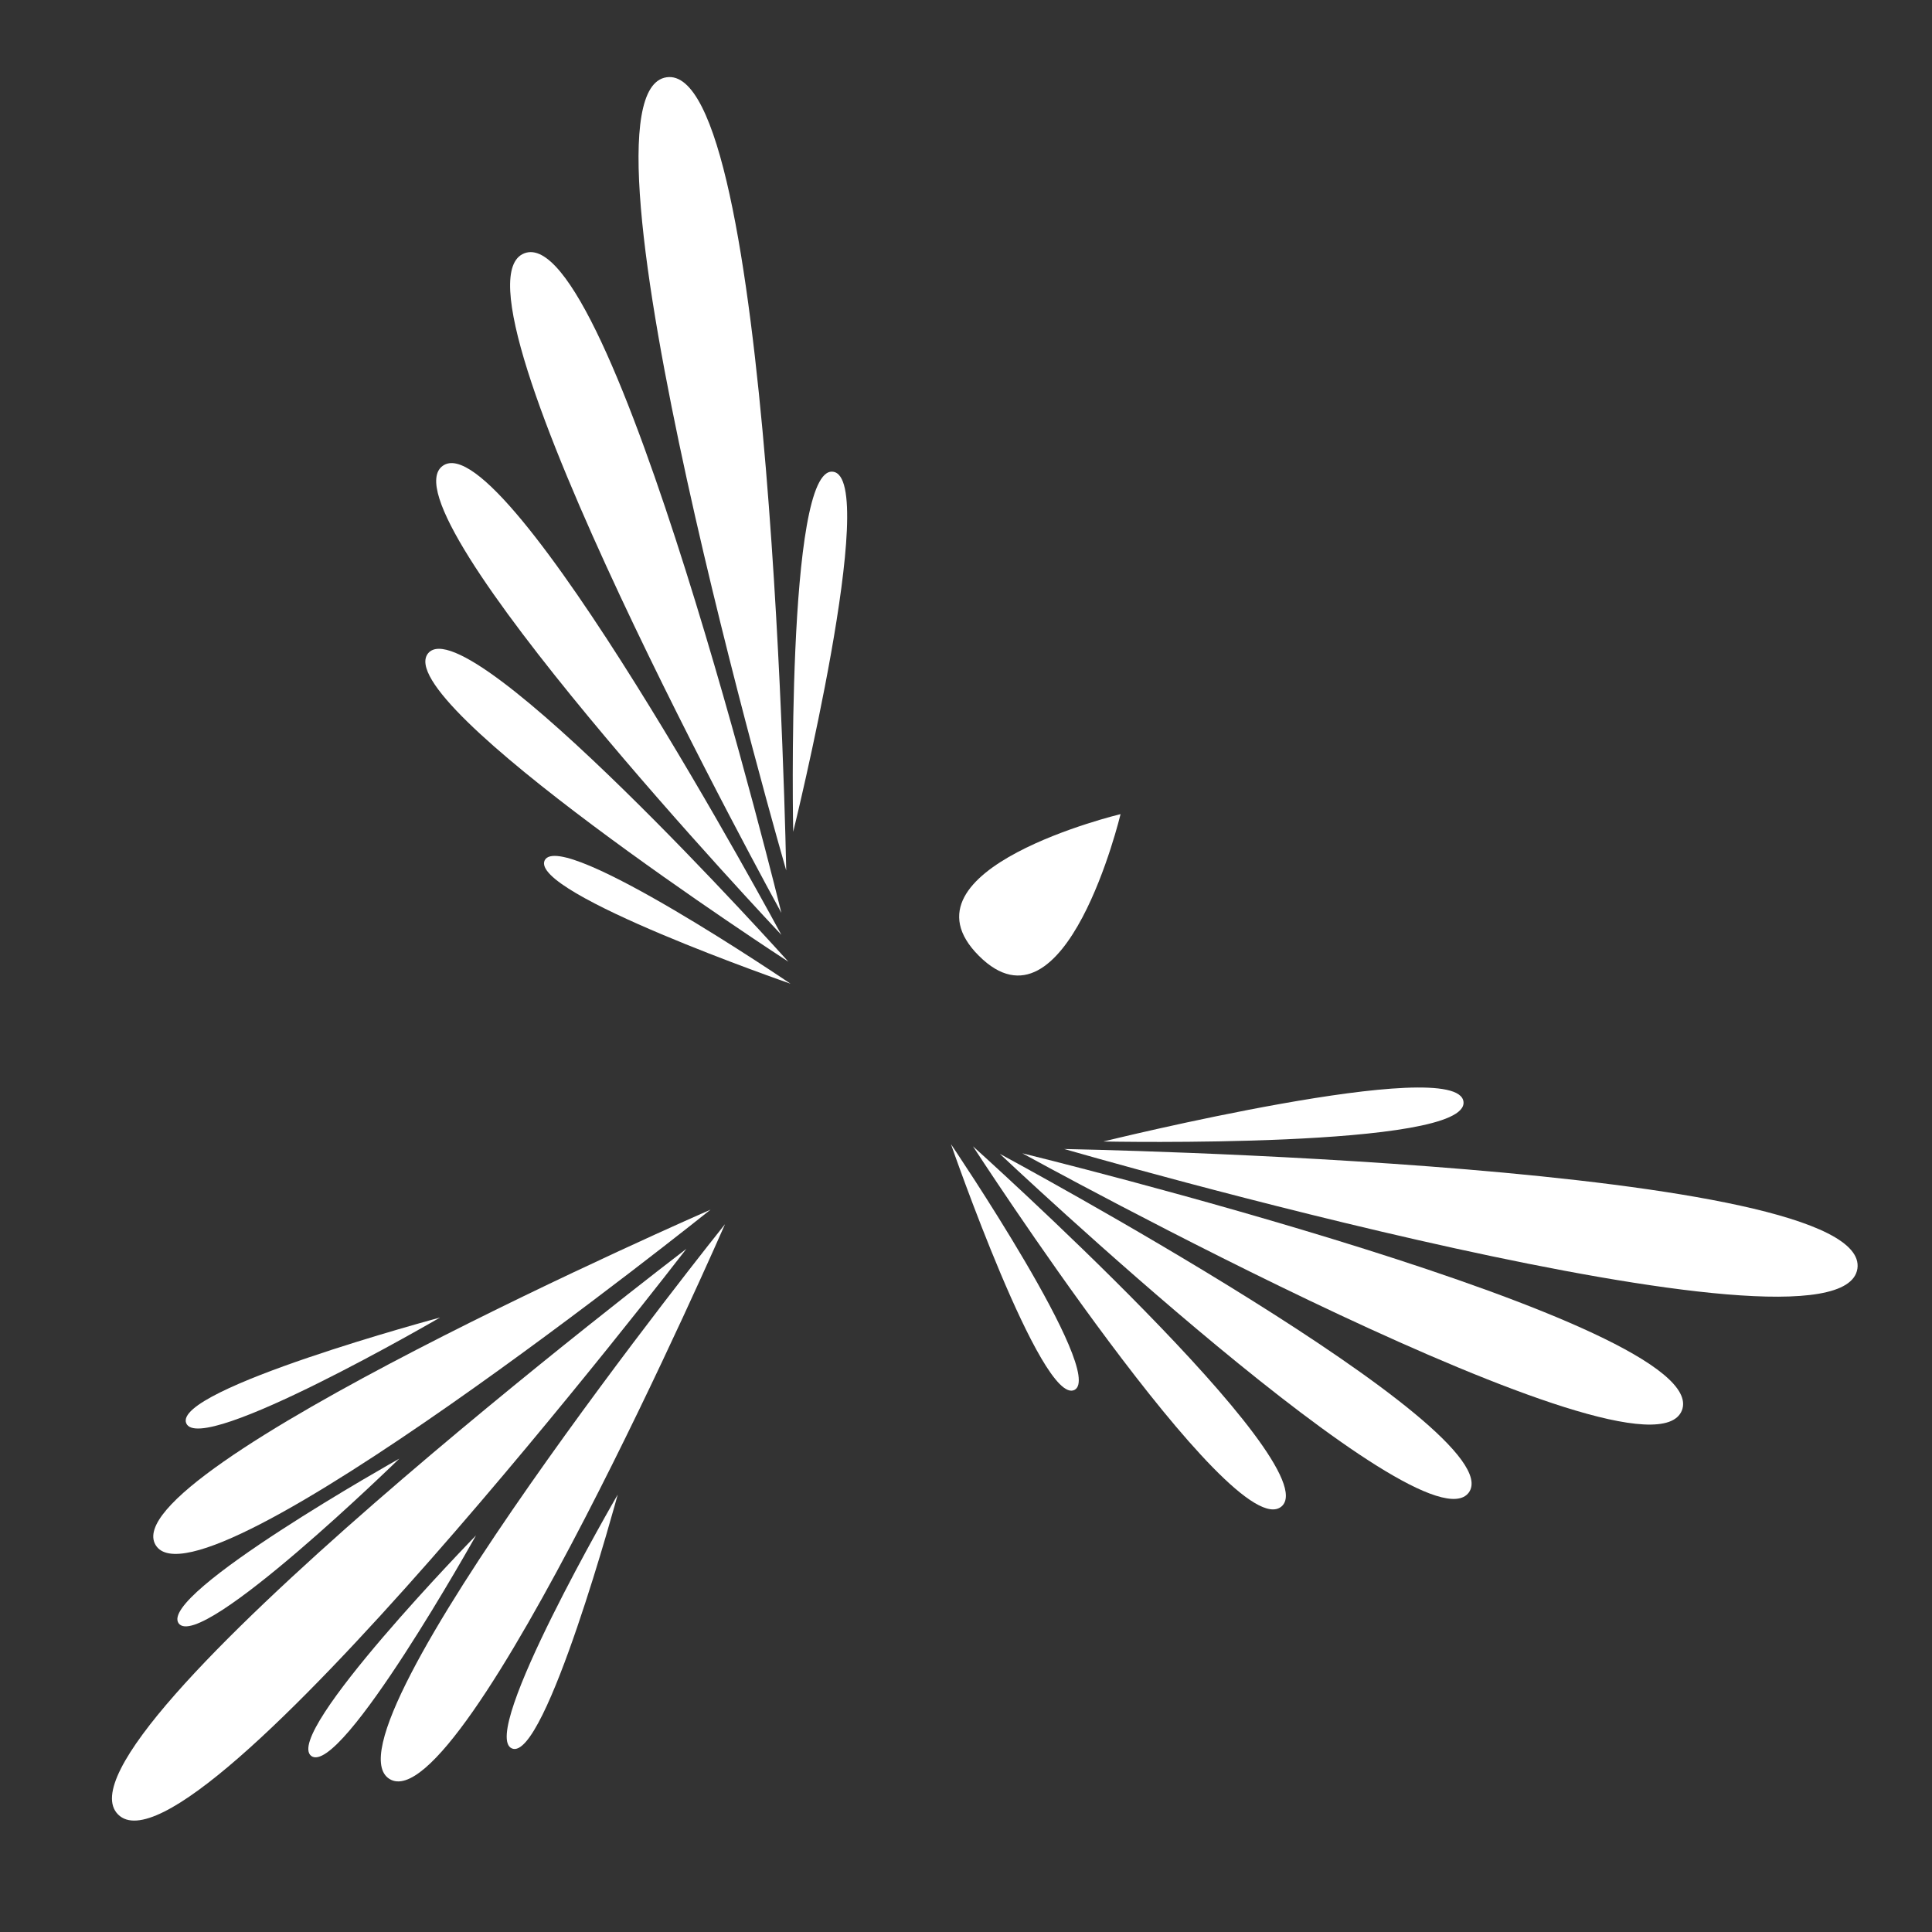 <?xml version="1.0" encoding="UTF-8"?>
<svg id="Layer_6" data-name="Layer 6" xmlns="http://www.w3.org/2000/svg" version="1.1" viewBox="0 0 360 360">
  <rect x="0" y="0" width="360" height="360" fill="#333333" stroke="none"/>
  <defs>
    <style>
      .cls-1 {
        fill: #fff;
        stroke-width: 0px;
      }
    </style>
  </defs>
  <path class="cls-1" d="M127.9,232.7S8,324.1,22,338.1s105.9-105.4,105.9-105.4Z"/>
  <path class="cls-1" d="M135.1,228.1s-76.2,95.1-62.5,103.4,62.5-103.4,62.5-103.4Z"/>
  <path class="cls-1" d="M88.7,286.1s-36.1,37-30.7,41.1c5.5,4,30.7-41.1,30.7-41.1Z"/>
  <path class="cls-1" d="M115.1,278.5s-26,44.7-19.7,47.3c6.2,2.6,19.7-47.3,19.7-47.3Z"/>
  <path class="cls-1" d="M177.2,213.2s16.9,48.8,23,45.8c6-3-23-45.8-23-45.8Z"/>
  <path class="cls-1" d="M198.3,214.1s150.7,2.7,147.8,22.3c-3,19.6-147.8-22.3-147.8-22.3Z"/>
  <path class="cls-1" d="M190.5,214.9s129.2,31.6,122.9,47.9c-6.4,16.3-122.9-47.9-122.9-47.9Z"/>
  <path class="cls-1" d="M186.3,215s95.7,51.5,87.4,63.1c-8.4,11.5-87.4-63.1-87.4-63.1Z"/>
  <path class="cls-1" d="M181.3,213.6s66.3,59.5,57.5,67.1c-9,7.7-57.5-67.1-57.5-67.1Z"/>
  <path class="cls-1" d="M205.6,212.7s66.1-16.3,67.1-7.4c1,8.8-67.1,7.4-67.1,7.4Z"/>
  <path class="cls-1" d="M208.8,151.7s-42.6,10.2-26.4,26.4,26.4-26.4,26.4-26.4Z"/>
  <path class="cls-1" d="M132.4,225.4s-95.1,76.2-103.4,62.5c-8.3-13.7,103.4-62.5,103.4-62.5Z"/>
  <path class="cls-1" d="M74.4,271.8s-37,36.1-41.1,30.7c-4-5.4,41.1-30.7,41.1-30.7Z"/>
  <path class="cls-1" d="M82,245.5s-44.7,26-47.3,19.7c-2.6-6.3,47.3-19.7,47.3-19.7Z"/>
  <path class="cls-1" d="M147.3,183.3s-48.8-16.9-45.8-23c3.1-6,45.8,23,45.8,23Z"/>
  <path class="cls-1" d="M146.5,162.2s-2.7-150.7-22.3-147.8,22.3,147.8,22.3,147.8Z"/>
  <path class="cls-1" d="M145.6,170.1s-31.6-129.2-47.9-122.9,47.9,122.9,47.9,122.9Z"/>
  <path class="cls-1" d="M145.6,174.2s-51.5-95.7-63.1-87.4,63.1,87.4,63.1,87.4Z"/>
  <path class="cls-1" d="M146.9,179.2s-59.5-66.3-67.1-57.5c-7.6,9,67.1,57.5,67.1,57.5Z"/>
  <path class="cls-1" d="M147.8,155s16.3-66.1,7.4-67.1c-8.8-1.1-7.4,67.1-7.4,67.1Z"/>
</svg>